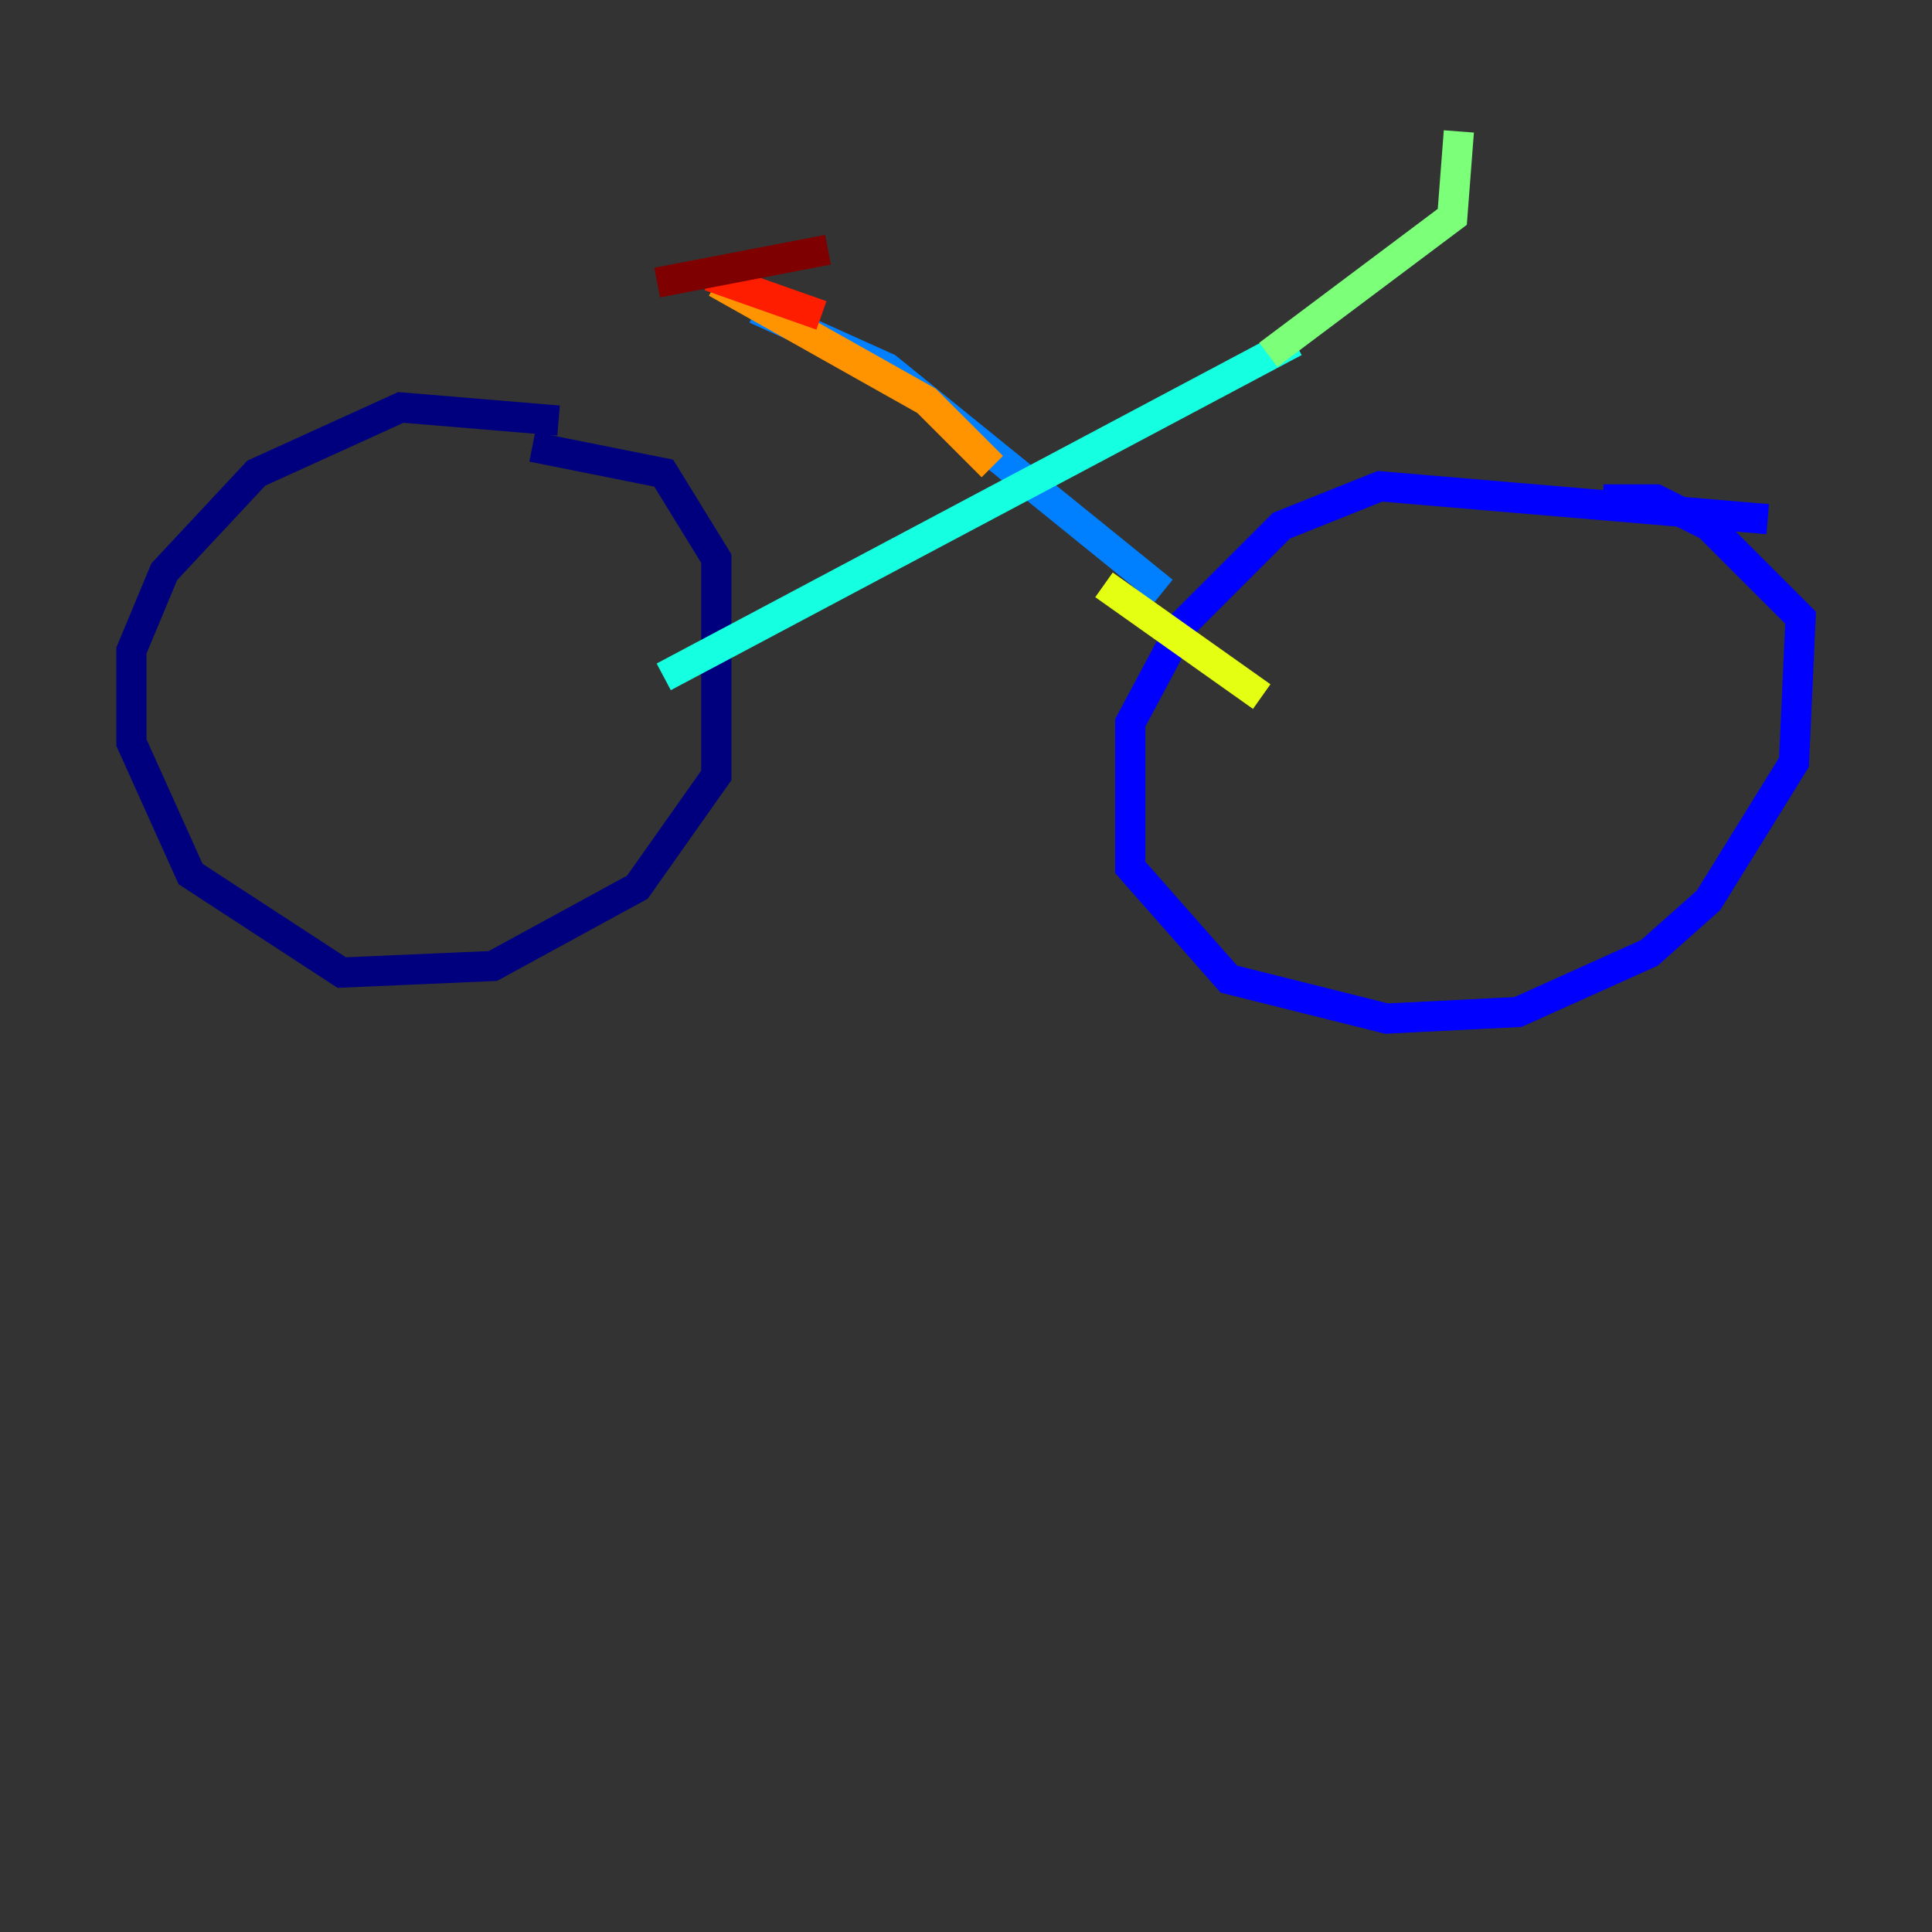 <?xml version="1.0" encoding="utf-8" ?>
<svg baseProfile="tiny" height="128" version="1.2" viewBox="0,0,128,128" width="128" xmlns="http://www.w3.org/2000/svg" xmlns:ev="http://www.w3.org/2001/xml-events" xmlns:xlink="http://www.w3.org/1999/xlink"><rect x="0" y="0" width="128" height="128" fill="#333333" stroke="none"/><defs /><polyline fill="none" points="37.007,27.864 26.558,26.993 16.98,31.347 10.884,37.878 8.707,43.102 8.707,49.197 12.626,57.905 22.64,64.435 32.653,64.0 42.231,58.776 47.456,51.374 47.456,37.007 43.973,31.347 35.265,29.605" stroke="#00007f" stroke-width="2" /><polyline fill="none" points="117.116,34.395 91.429,32.218 84.898,34.83 78.367,41.361 74.884,47.891 74.884,57.469 81.415,64.871 91.864,67.483 100.571,67.048 109.279,63.129 113.197,59.646 118.857,50.503 119.293,40.925 113.197,34.83 109.714,33.088 106.231,33.088" stroke="#0000ff" stroke-width="2" /><polyline fill="none" points="77.061,39.184 58.776,24.381 50.068,20.463" stroke="#0080ff" stroke-width="2" /><polyline fill="none" points="43.973,44.843 85.769,22.64" stroke="#15ffe1" stroke-width="2" /><polyline fill="none" points="84.027,23.51 96.218,14.367 96.653,8.707" stroke="#7cff79" stroke-width="2" /><polyline fill="none" points="73.143,38.748 83.592,46.15" stroke="#e4ff12" stroke-width="2" /><polyline fill="none" points="65.742,30.912 61.388,26.558 47.456,18.721" stroke="#ff9400" stroke-width="2" /><polyline fill="none" points="54.422,20.898 47.02,18.286" stroke="#ff1d00" stroke-width="2" /><polyline fill="none" points="43.537,18.721 54.857,16.544" stroke="#7f0000" stroke-width="2" /></svg>